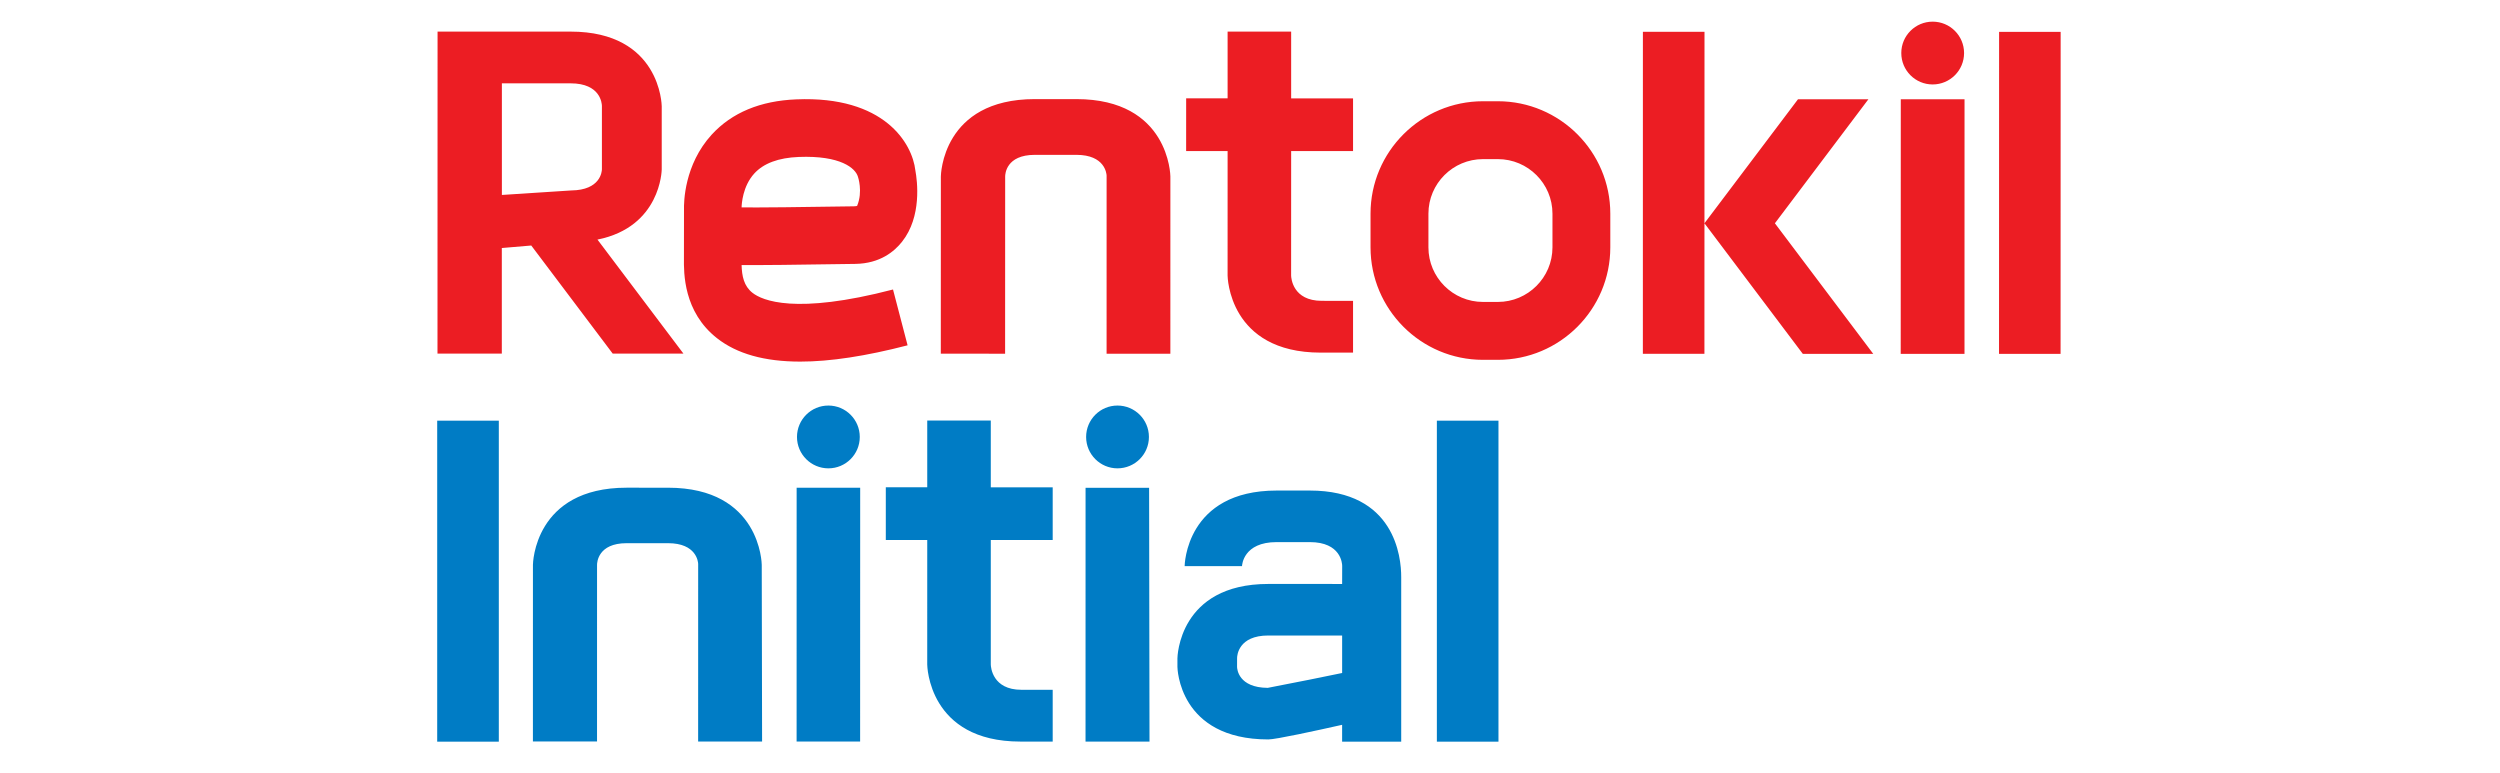 <?xml version="1.0" ?>
<svg xmlns="http://www.w3.org/2000/svg" viewBox="0 0 165 51" fill="none">
	<path d="M78.285 9.969L81.022 9.971L81.021 18.184C81.021 18.238 81.089 23.271 87.165 23.273H89.301V19.856L87.239 19.855C85.322 19.855 85.216 18.354 85.214 18.185L85.216 9.971H89.301V6.493H85.216V2.087L81.022 2.086V6.492H78.286L78.285 9.969ZM97.878 19.928C95.89 19.928 94.275 18.311 94.276 16.326V14.103C94.276 12.116 95.892 10.502 97.88 10.502H98.859C100.848 10.502 102.463 12.117 102.463 14.104V16.327C102.462 18.313 100.845 19.928 98.858 19.928H97.878ZM106.28 16.327V14.104C106.282 10.013 102.953 6.684 98.859 6.682H97.881C93.785 6.682 90.455 10.01 90.455 14.101V16.324C90.455 20.416 93.783 23.749 97.878 23.749H98.856C102.951 23.75 106.28 20.42 106.28 16.327ZM129.657 23.357L129.659 6.553H125.452L125.447 23.357H129.657ZM123.636 23.357L117.143 14.737L123.314 6.552H118.667L112.494 14.736L118.987 23.356L123.636 23.357ZM108.431 2.099L108.429 23.353H112.492L112.497 2.1L108.431 2.099ZM131.94 2.105L131.935 23.357H135.998L136.003 2.105H131.94ZM62.097 11.645L62.093 23.342L66.337 23.345L66.341 11.646C66.341 11.5 66.394 10.22 68.299 10.22H71.044C72.922 10.221 73.03 11.452 73.036 11.586L73.035 23.347H77.244L77.245 11.647C77.245 11.598 77.176 6.544 71.044 6.541H68.299C62.167 6.54 62.097 11.593 62.097 11.645ZM127.555 5.574C128.7 5.574 129.629 4.647 129.629 3.501C129.629 2.358 128.702 1.429 127.556 1.429C126.413 1.429 125.485 2.357 125.485 3.5C125.484 4.646 126.412 5.574 127.555 5.574ZM56.625 11.669C56.625 11.669 56.964 12.637 56.571 13.585C56.561 13.601 56.487 13.614 56.348 13.617C52.988 13.673 50.042 13.701 48.945 13.69C48.949 13.475 49.011 12.296 49.783 11.451C50.396 10.779 51.382 10.411 52.717 10.359C55.487 10.25 56.464 11.103 56.625 11.669ZM46.975 8.883C45.155 10.875 45.131 13.358 45.144 13.847L45.14 17.035C45.13 18.003 45.1 20.581 47.327 22.325C48.636 23.352 50.456 23.866 52.818 23.866C54.79 23.866 57.145 23.505 59.901 22.791L58.939 19.107C52.47 20.792 50.304 19.824 49.668 19.329C49.09 18.877 48.966 18.214 48.945 17.493C50.133 17.504 52.418 17.481 56.457 17.417C58.083 17.392 59.032 16.594 59.538 15.95C60.848 14.297 60.543 11.947 60.415 11.254C60.21 9.446 58.352 6.317 52.563 6.558C50.181 6.652 48.303 7.435 46.975 8.883ZM33.124 5.5H37.655C39.641 5.5 39.721 6.832 39.726 6.988V11.18C39.721 11.316 39.641 12.552 37.694 12.57L33.124 12.867V5.5ZM43.674 11.182V7.013C43.674 6.965 43.606 2.086 37.658 2.086L28.879 2.084L28.874 23.337L33.12 23.338V16.369L35.063 16.204L40.439 23.338L45.108 23.339L39.433 15.813C43.614 14.975 43.674 11.224 43.674 11.182Z" fill="#ec1d23"/>
	<path d="M28.855 48.952H32.922V27.764H28.855V48.952ZM94.833 48.952H98.899V27.764H94.833V48.952ZM71.684 28.839C71.684 29.982 72.612 30.91 73.752 30.911C74.898 30.911 75.829 29.985 75.829 28.839C75.829 27.695 74.9 26.766 73.754 26.766C72.612 26.766 71.684 27.694 71.684 28.839ZM54.672 30.911C55.818 30.911 56.745 29.985 56.745 28.839C56.745 27.695 55.818 26.766 54.673 26.766C53.531 26.766 52.601 27.694 52.601 28.839C52.601 29.982 53.53 30.91 54.672 30.911ZM81.646 44.016L81.648 43.425C81.649 43.269 81.731 41.943 83.71 41.943H88.581V44.418C87.663 44.617 85.418 45.06 83.67 45.399C81.729 45.382 81.65 44.151 81.646 44.016ZM92.48 48.948V38.09C92.485 36.751 92.05 32.378 86.448 32.376H84.259C78.259 32.376 78.186 37.317 78.186 37.365L81.973 37.366C81.973 37.302 82.055 35.778 84.259 35.779H86.448C88.502 35.779 88.584 37.191 88.584 37.349L88.581 38.542L83.71 38.541C77.784 38.54 77.71 43.403 77.71 43.449V44.014C77.71 44.059 77.78 48.801 83.709 48.803C84.209 48.803 86.89 48.218 88.58 47.838V48.948L92.48 48.948ZM71.647 32.196L71.645 48.945H75.867L75.841 32.197L71.647 32.196ZM65.392 32.164V27.756L61.198 27.755V32.161H58.463V35.64L61.198 35.641L61.197 43.856C61.197 43.909 61.266 48.943 67.343 48.944H69.478V45.526H67.414C65.497 45.526 65.395 44.025 65.392 43.857V35.642H69.478V32.165L65.392 32.164ZM56.768 48.943L56.772 32.192H52.578L52.576 48.941L56.768 48.943ZM46.079 37.217L46.077 48.939H50.298L50.275 37.28C50.275 37.227 50.206 32.189 44.093 32.189L41.358 32.188C35.246 32.187 35.174 37.223 35.174 37.276L35.172 48.938H39.404L39.405 37.278C39.405 37.131 39.461 35.85 41.358 35.85H44.093C45.968 35.852 46.075 37.081 46.079 37.217Z" fill="#007cc5"/>
</svg>